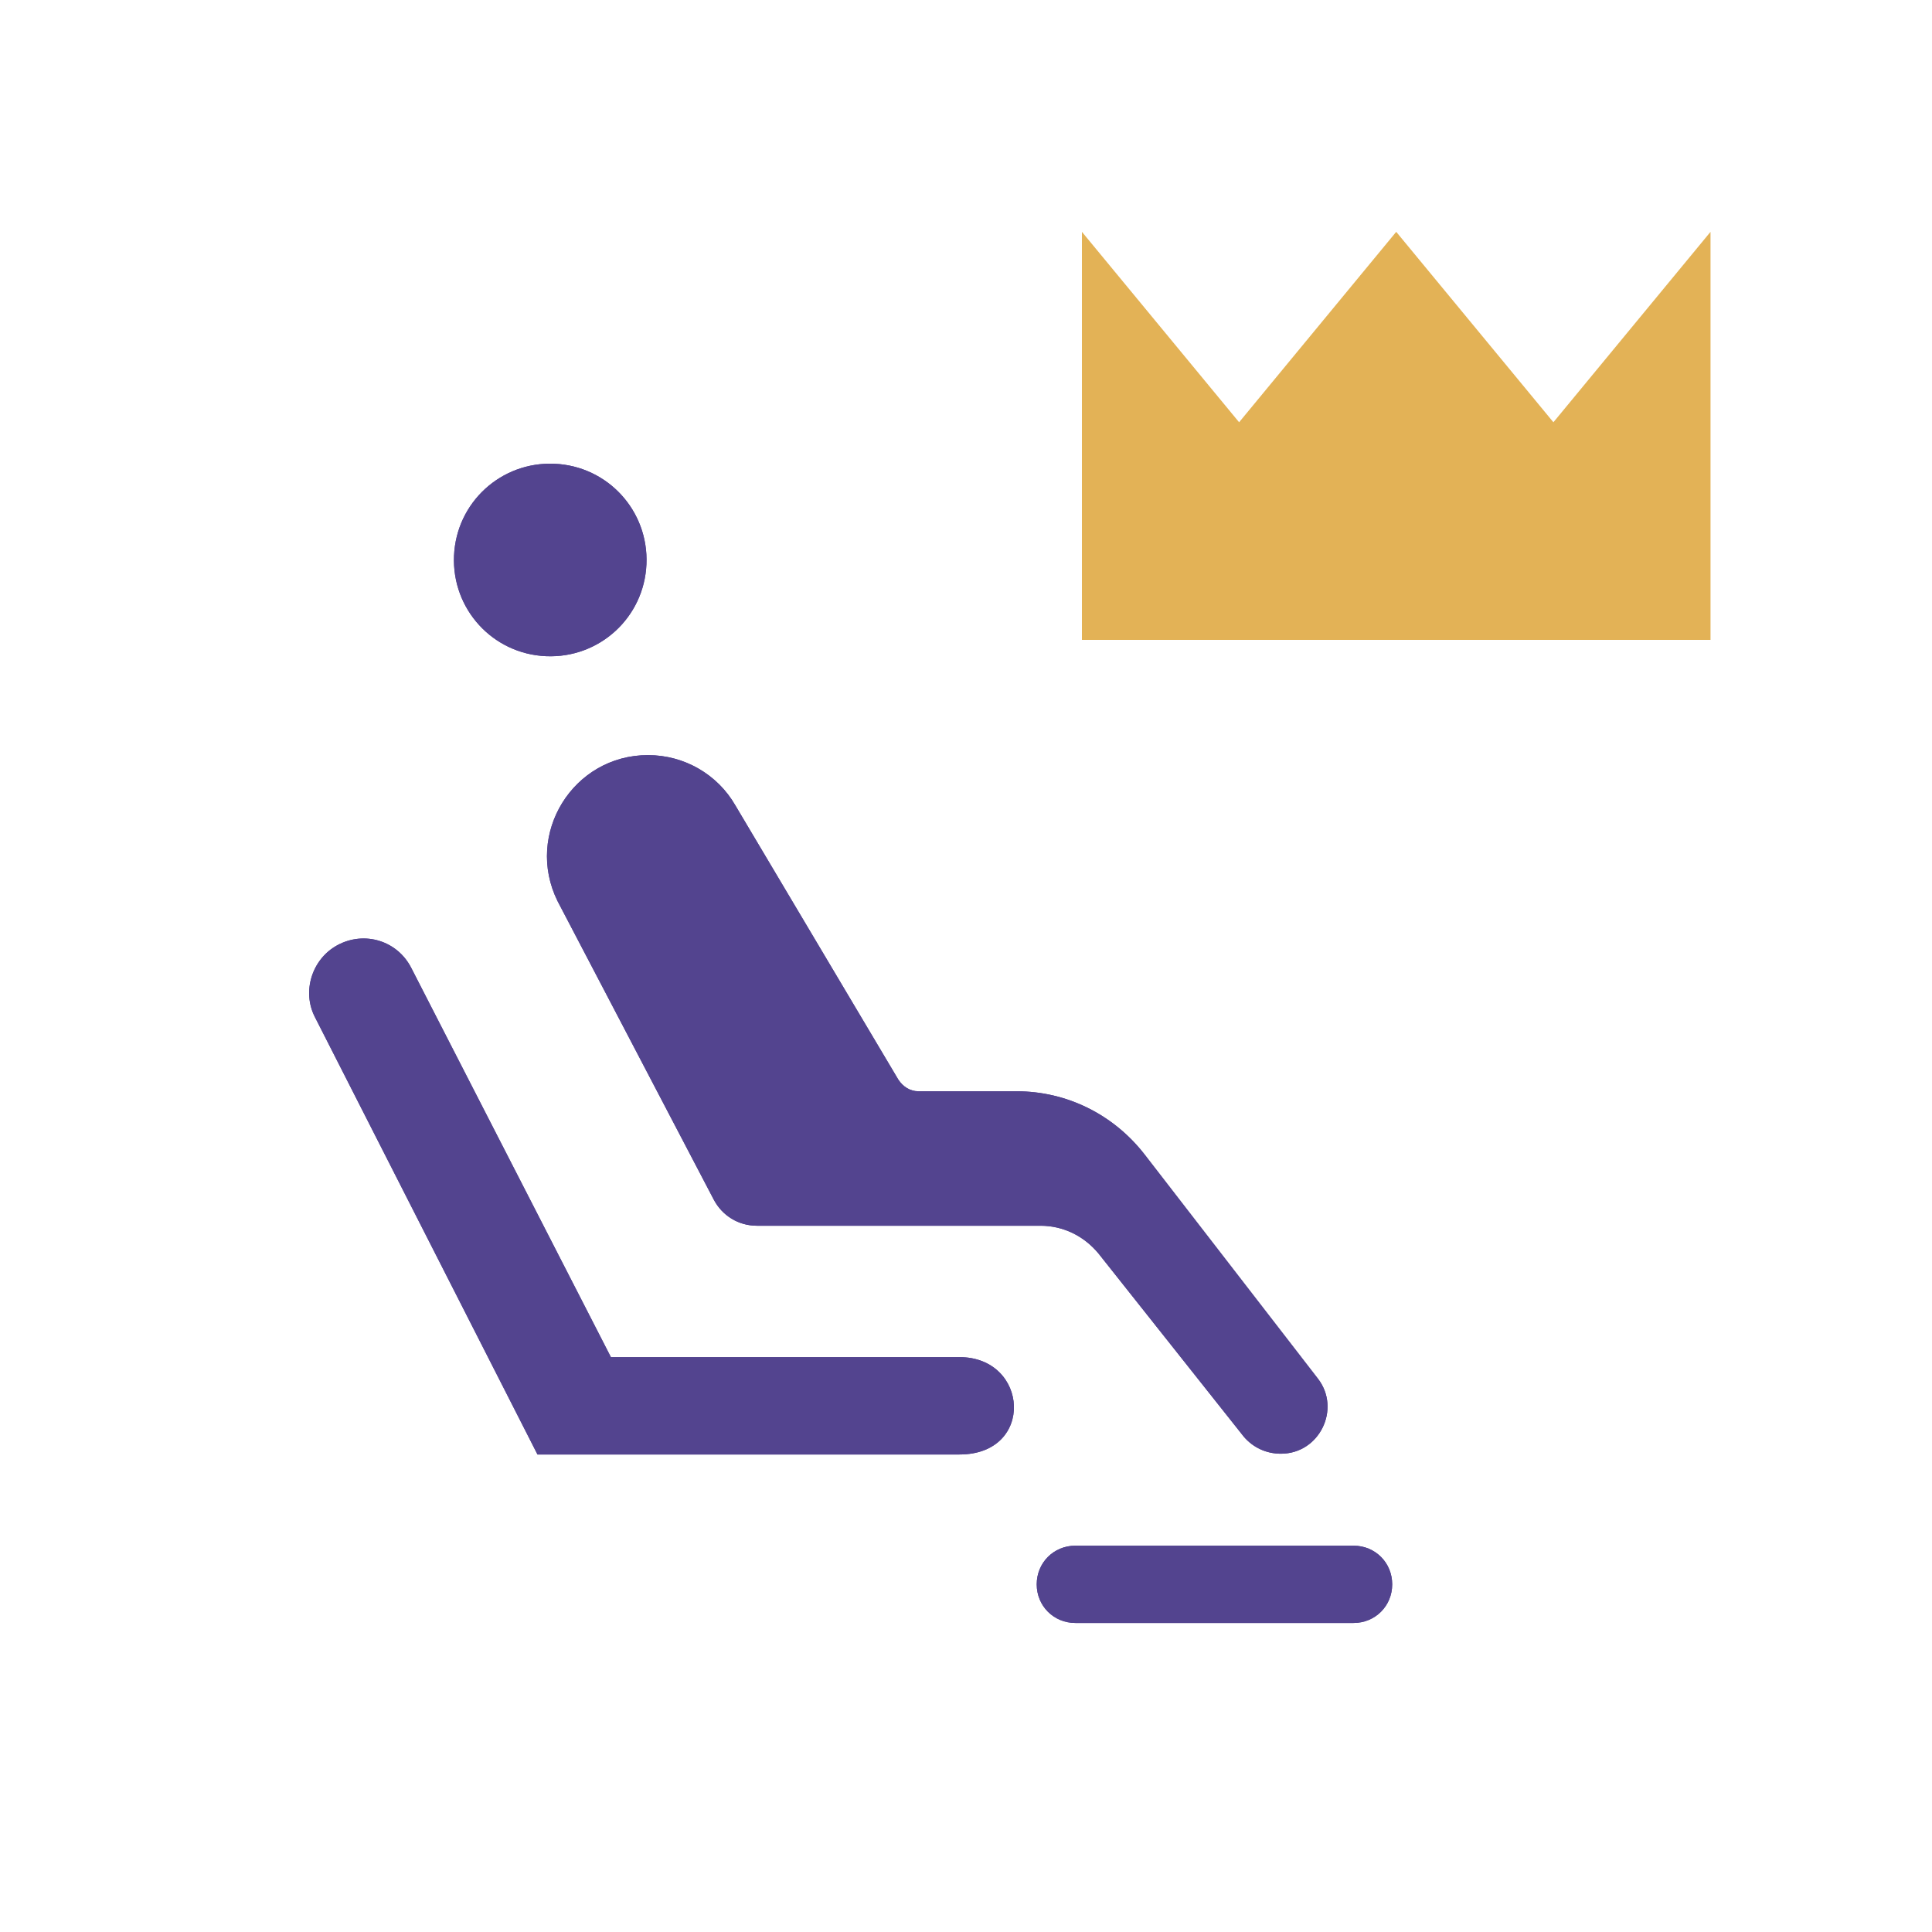 <svg viewBox="0 0 25 25" fill="none" xmlns="http://www.w3.org/2000/svg">
<path d="M8.365 7.301C8.335 7.991 7.755 8.521 7.065 8.491C6.375 8.461 5.845 7.881 5.875 7.191C5.905 6.501 6.485 5.971 7.175 6.001C7.865 6.031 8.395 6.611 8.365 7.301ZM16.575 18.811C17.075 18.811 17.355 18.231 17.055 17.841L14.805 14.931C14.405 14.421 13.805 14.121 13.155 14.121H11.885C11.775 14.121 11.685 14.061 11.625 13.971L9.515 10.421C9.285 10.021 8.855 9.771 8.385 9.771C7.415 9.771 6.785 10.791 7.215 11.661L9.235 15.521C9.345 15.731 9.555 15.861 9.795 15.861H13.465C13.755 15.861 14.025 15.991 14.215 16.221L16.095 18.591C16.215 18.731 16.385 18.811 16.575 18.811ZM4.365 12.231C4.035 12.411 3.905 12.831 4.075 13.161L6.955 18.821H12.415C13.395 18.821 13.315 17.561 12.415 17.561H7.905L5.325 12.531C5.145 12.171 4.715 12.041 4.365 12.231ZM18.015 20.501C18.015 20.221 17.795 20.001 17.515 20.001H13.915C13.635 20.001 13.415 20.221 13.415 20.501C13.415 20.781 13.635 21.001 13.915 21.001H17.515C17.795 21.001 18.015 20.781 18.015 20.501Z" fill="#53448F"/>
<path d="M8.365 7.301C8.335 7.991 7.755 8.521 7.065 8.491C6.375 8.461 5.845 7.881 5.875 7.191C5.905 6.501 6.485 5.971 7.175 6.001C7.865 6.031 8.395 6.611 8.365 7.301ZM16.575 18.811C17.075 18.811 17.355 18.231 17.055 17.841L14.805 14.931C14.405 14.421 13.805 14.121 13.155 14.121H11.885C11.775 14.121 11.685 14.061 11.625 13.971L9.515 10.421C9.285 10.021 8.855 9.771 8.385 9.771C7.415 9.771 6.785 10.791 7.215 11.661L9.235 15.521C9.345 15.731 9.555 15.861 9.795 15.861H13.465C13.755 15.861 14.025 15.991 14.215 16.221L16.095 18.591C16.215 18.731 16.385 18.811 16.575 18.811ZM4.365 12.231C4.035 12.411 3.905 12.831 4.075 13.161L6.955 18.821H12.415C13.395 18.821 13.315 17.561 12.415 17.561H7.905L5.325 12.531C5.145 12.171 4.715 12.041 4.365 12.231ZM18.015 20.501C18.015 20.221 17.795 20.001 17.515 20.001H13.915C13.635 20.001 13.415 20.221 13.415 20.501C13.415 20.781 13.635 21.001 13.915 21.001H17.515C17.795 21.001 18.015 20.781 18.015 20.501Z" fill="#53448F"/>
<path d="M22.134 8.28H14V3L16.034 5.464L18.067 3L20.101 5.464L22.134 3L22.134 8.28Z" fill="#E3B256"/>
</svg>
